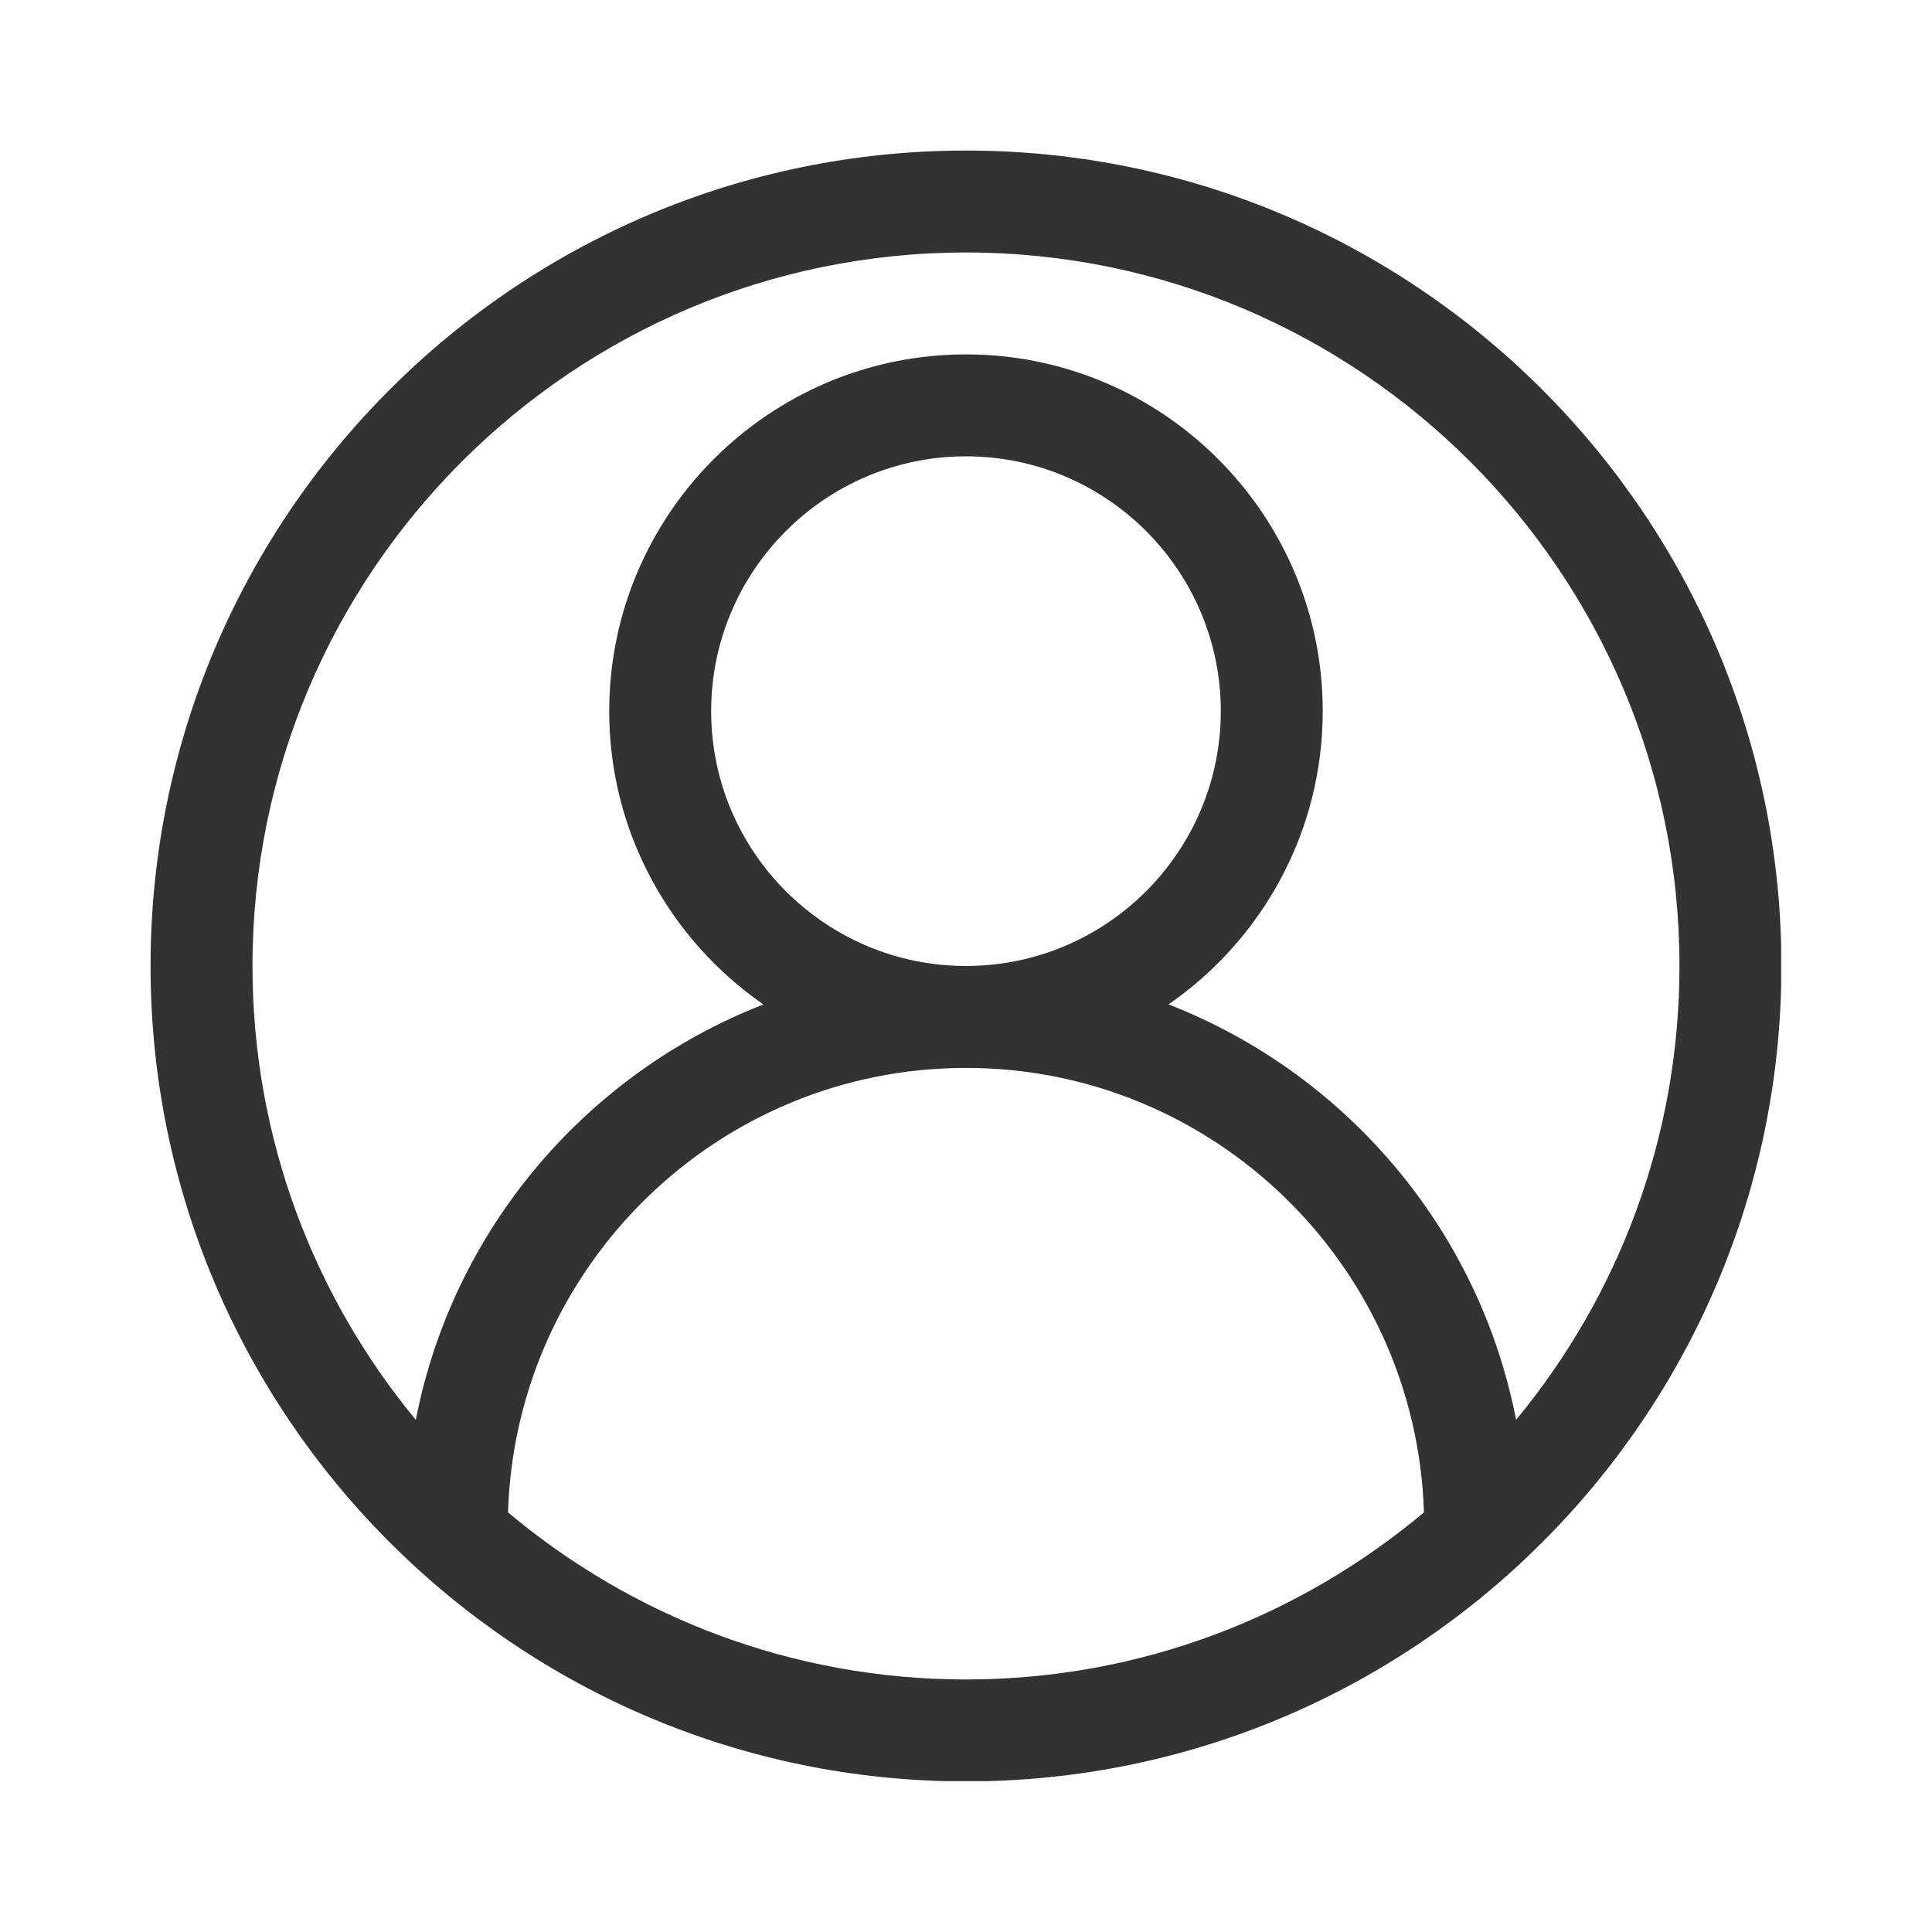 <svg xmlns="http://www.w3.org/2000/svg" xmlns:xlink="http://www.w3.org/1999/xlink" width="500" zoomAndPan="magnify" viewBox="0 0 375 375" height="500" preserveAspectRatio="xMidYMid meet" version="1.0"><defs><clipPath id="2e5af3625f"><path d="M 29.223 29.223 L 345.723 29.223 L 345.723 345.723 L 29.223 345.723 Z M 29.223 29.223 " clip-rule="nonzero"/></clipPath></defs><g clip-path="url(#2e5af3625f)"><path fill="#333233" d="M 187.496 29.223 C 100.227 29.223 29.223 100.227 29.223 187.496 C 29.223 274.766 100.227 345.77 187.496 345.77 C 274.766 345.77 345.77 274.766 345.77 187.496 C 345.77 100.227 274.766 29.223 187.496 29.223 Z M 98.605 293.551 C 100.078 245.742 139.332 207.281 187.496 207.281 C 235.66 207.281 274.914 245.742 276.387 293.551 C 252.309 313.758 221.316 325.984 187.496 325.984 C 153.676 325.984 122.684 313.758 98.605 293.551 Z M 138.035 138.035 C 138.035 110.762 160.223 88.574 187.496 88.574 C 214.77 88.574 236.957 110.762 236.957 138.035 C 236.957 165.309 214.77 187.496 187.496 187.496 C 160.223 187.496 138.035 165.309 138.035 138.035 Z M 294.27 275.586 C 287.109 238.609 261.172 208.34 226.816 194.953 C 244.871 182.449 256.742 161.609 256.742 138.035 C 256.742 99.863 225.668 68.789 187.496 68.789 C 149.32 68.789 118.25 99.863 118.25 138.035 C 118.25 161.609 130.121 182.449 148.176 194.965 C 113.82 208.348 87.883 238.617 80.711 275.594 C 60.918 251.637 49.008 220.93 49.008 187.496 C 49.008 111.129 111.129 49.008 187.496 49.008 C 263.863 49.008 325.984 111.129 325.984 187.496 C 325.984 220.93 314.074 251.637 294.27 275.586 Z M 294.27 275.586 " fill-opacity="1" fill-rule="nonzero"/></g></svg>